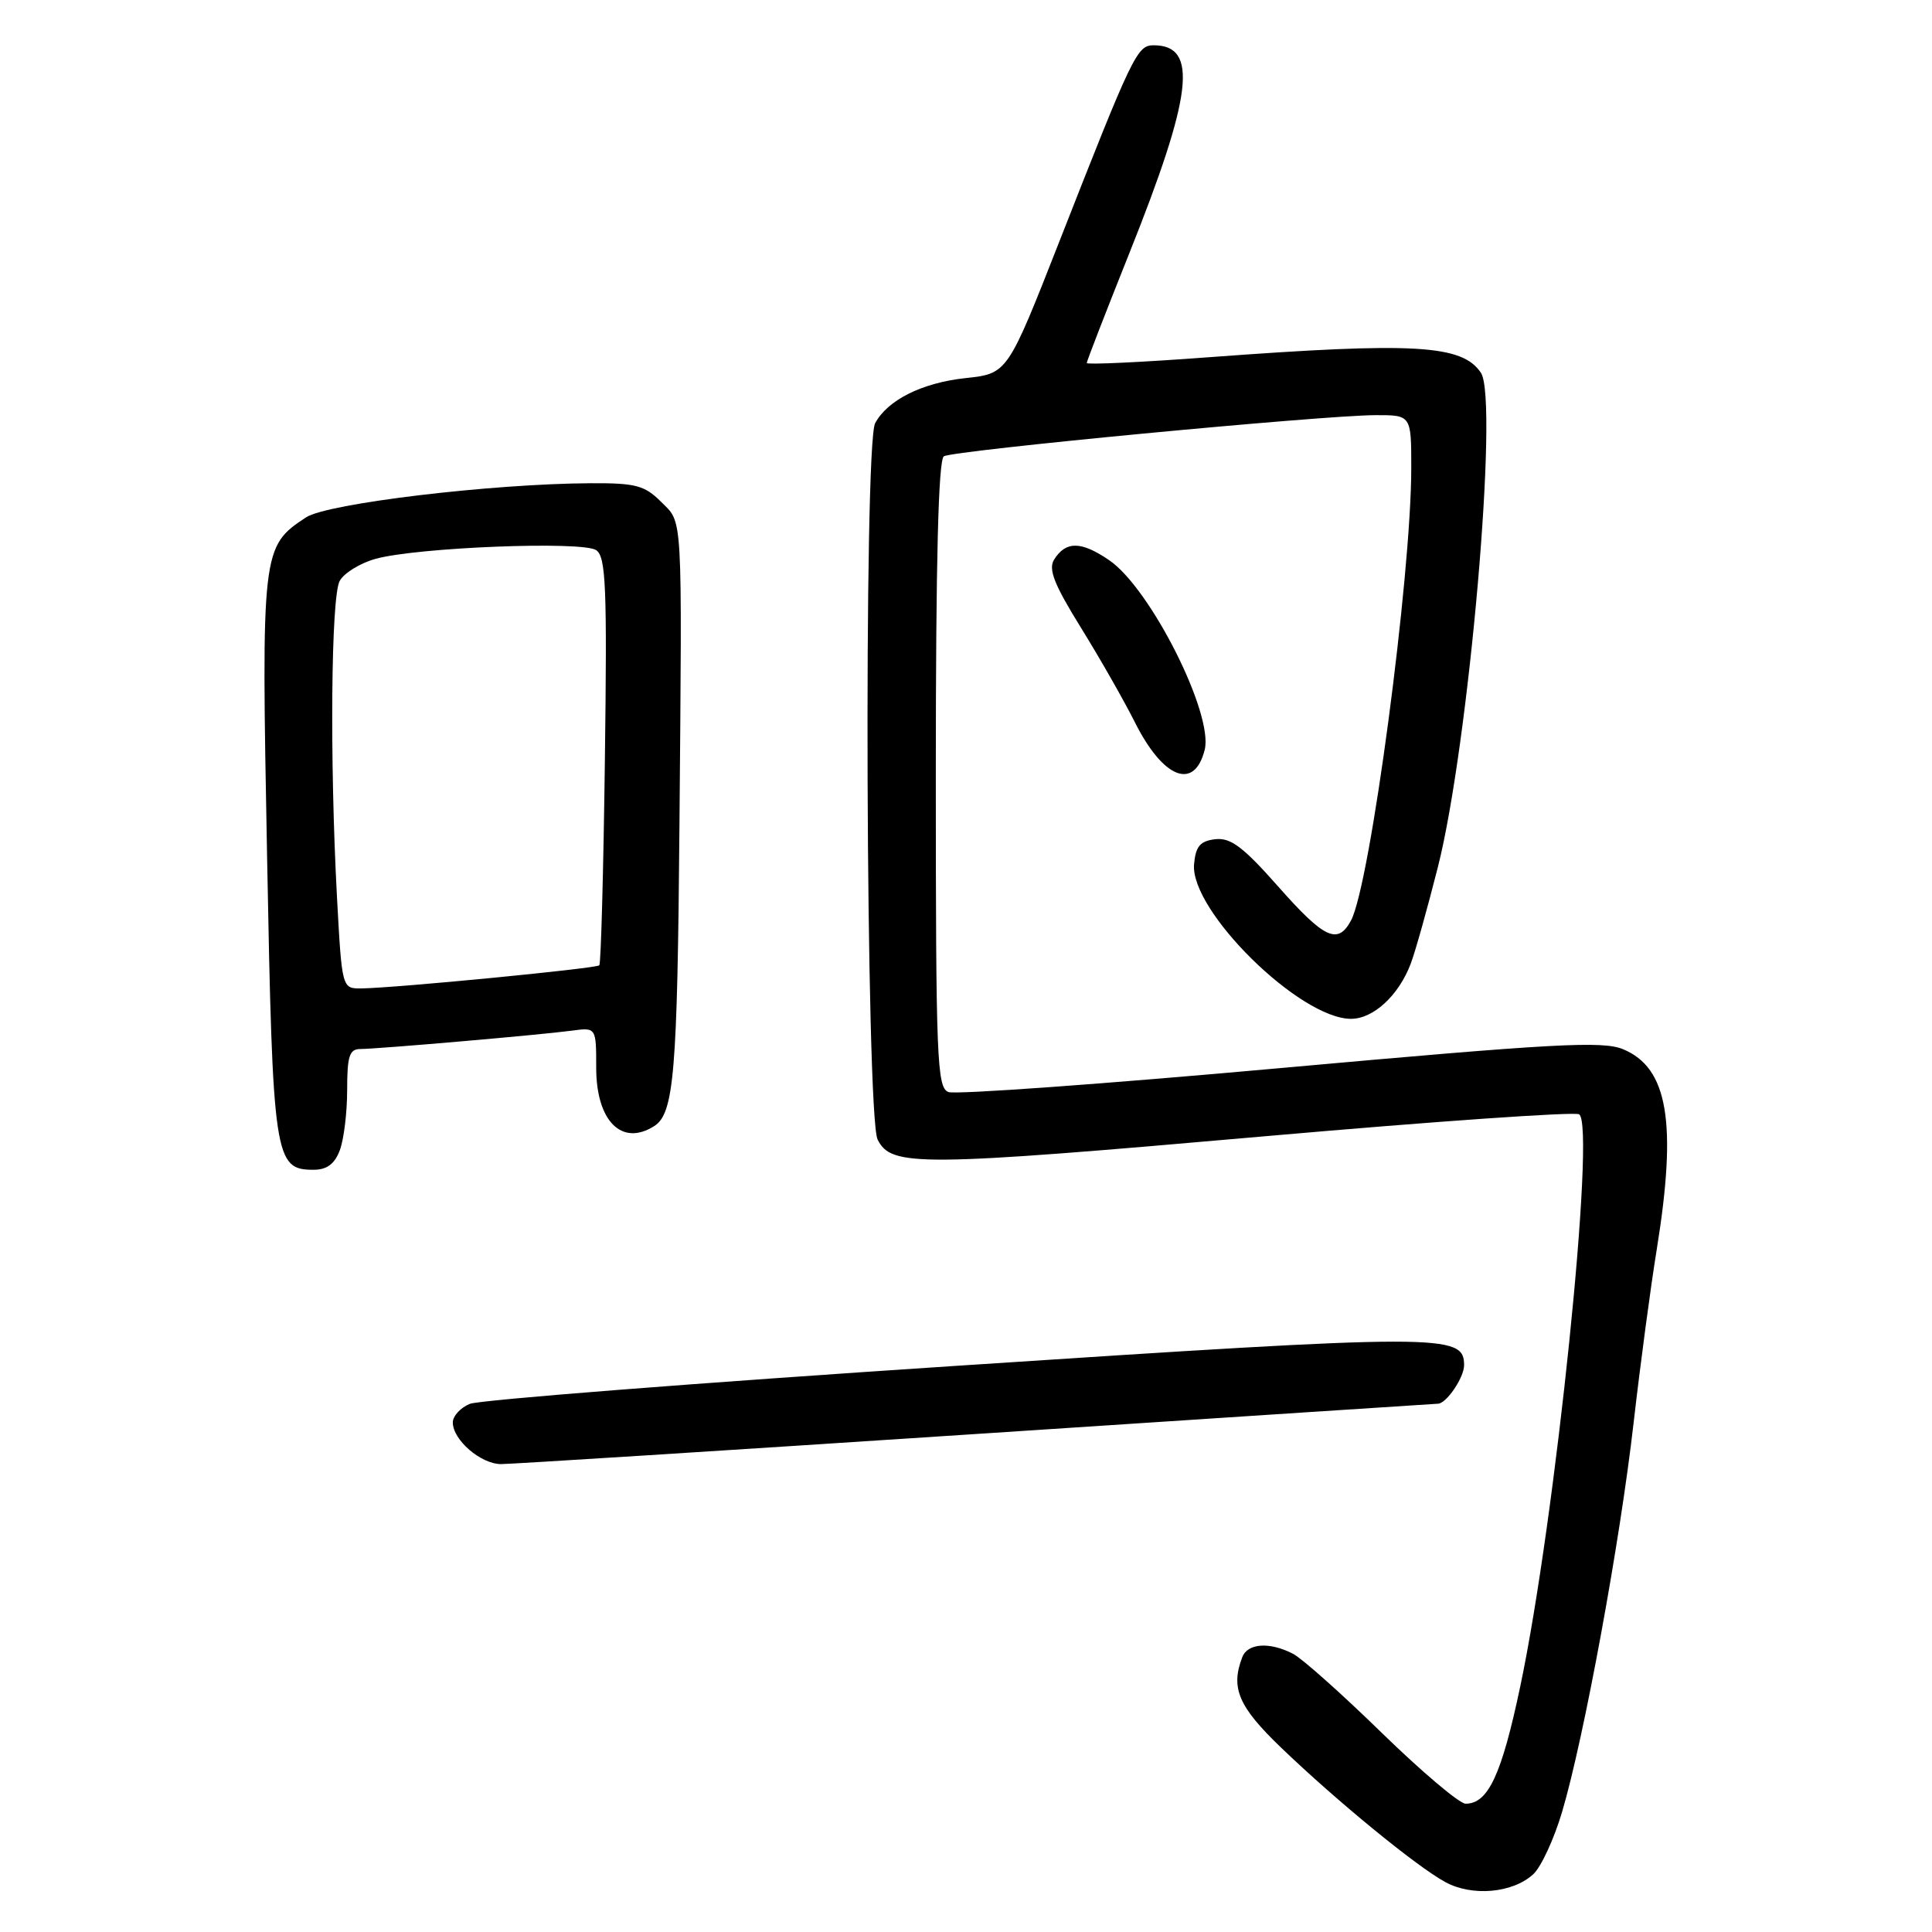 <?xml version="1.0" encoding="UTF-8" standalone="no"?>
<!DOCTYPE svg PUBLIC "-//W3C//DTD SVG 1.1//EN" "http://www.w3.org/Graphics/SVG/1.1/DTD/svg11.dtd" >
<svg xmlns="http://www.w3.org/2000/svg" xmlns:xlink="http://www.w3.org/1999/xlink" version="1.1" viewBox="0 0 256 256">
 <g >
 <path fill="currentColor"
d=" M 203.15 248.36 C 204.19 247.42 205.92 243.69 206.99 240.07 C 209.90 230.24 214.66 204.33 216.46 188.54 C 217.34 180.86 218.72 170.51 219.53 165.54 C 222.24 148.78 221.02 141.49 215.07 139.03 C 212.35 137.90 206.01 138.25 169.62 141.53 C 146.36 143.63 126.59 145.06 125.67 144.70 C 124.15 144.12 124.00 140.39 124.00 102.59 C 124.00 74.22 124.34 60.91 125.07 60.46 C 126.31 59.69 175.22 55.03 182.25 55.01 C 187.00 55.00 187.00 55.00 187.00 62.01 C 187.00 76.33 181.56 117.22 179.02 121.96 C 177.27 125.23 175.49 124.40 169.35 117.45 C 164.71 112.20 163.06 110.97 161.03 111.20 C 159.03 111.44 158.44 112.12 158.22 114.50 C 157.66 120.64 172.22 135.00 179.02 135.00 C 181.98 135.00 185.34 131.90 186.93 127.69 C 187.52 126.15 189.13 120.40 190.52 114.92 C 194.63 98.71 198.62 52.97 196.23 49.40 C 193.75 45.67 187.43 45.31 160.25 47.33 C 151.31 48.00 144.00 48.34 144.00 48.10 C 144.00 47.86 146.51 41.39 149.57 33.73 C 158.04 12.57 158.82 6.00 152.86 6.00 C 150.67 6.00 150.10 7.19 140.37 32.00 C 133.50 49.50 133.50 49.50 127.95 50.10 C 122.18 50.72 117.61 53.00 115.96 56.08 C 114.42 58.95 114.73 147.90 116.29 151.00 C 118.12 154.63 121.61 154.60 167.84 150.54 C 190.03 148.59 208.66 147.29 209.24 147.65 C 211.49 149.04 206.12 201.26 201.44 223.47 C 198.97 235.18 197.19 239.00 194.20 239.00 C 193.39 239.00 188.40 234.78 183.11 229.63 C 177.82 224.47 172.52 219.74 171.32 219.13 C 168.22 217.53 165.32 217.73 164.61 219.58 C 163.04 223.67 164.09 226.13 169.75 231.57 C 177.10 238.63 187.64 247.27 191.50 249.38 C 195.05 251.32 200.40 250.86 203.15 248.36 Z  M 129.50 190.00 C 162.88 187.80 190.34 186.00 190.53 186.00 C 191.64 186.00 194.00 182.54 194.00 180.90 C 194.00 176.72 191.41 176.72 126.56 180.99 C 92.43 183.24 63.49 185.50 62.25 186.02 C 61.01 186.53 60.00 187.64 60.00 188.48 C 60.00 190.80 63.71 194.00 66.40 194.00 C 67.72 194.00 96.12 192.20 129.50 190.00 Z  M 45.02 152.43 C 45.56 151.02 46.00 147.42 46.00 144.43 C 46.00 139.93 46.30 139.00 47.75 139.00 C 50.10 138.99 71.67 137.12 75.75 136.57 C 79.00 136.13 79.00 136.13 79.00 141.49 C 79.00 148.54 82.39 151.95 86.69 149.21 C 89.31 147.55 89.76 142.14 90.03 109.50 C 90.38 67.13 90.51 69.42 87.55 66.45 C 85.41 64.32 84.20 64.00 78.30 64.03 C 65.20 64.09 43.38 66.70 40.56 68.55 C 34.68 72.41 34.62 72.89 35.39 113.49 C 36.14 153.57 36.36 155.00 41.55 155.00 C 43.31 155.00 44.34 154.24 45.02 152.43 Z  M 159.63 99.35 C 160.82 94.59 152.42 77.93 146.96 74.22 C 143.25 71.69 141.24 71.67 139.68 74.14 C 138.88 75.41 139.66 77.41 143.21 83.14 C 145.72 87.19 148.94 92.84 150.37 95.69 C 154.12 103.17 158.26 104.80 159.63 99.35 Z  M 44.65 118.84 C 43.68 100.72 43.86 79.12 45.01 76.98 C 45.57 75.94 47.71 74.62 49.76 74.05 C 55.28 72.52 77.19 71.66 79.00 72.90 C 80.29 73.78 80.45 77.76 80.15 100.72 C 79.96 115.45 79.63 127.68 79.41 127.91 C 79.00 128.33 52.46 130.91 47.90 130.97 C 45.31 131.00 45.31 131.00 44.65 118.84 Z "/>
</g>
</svg>